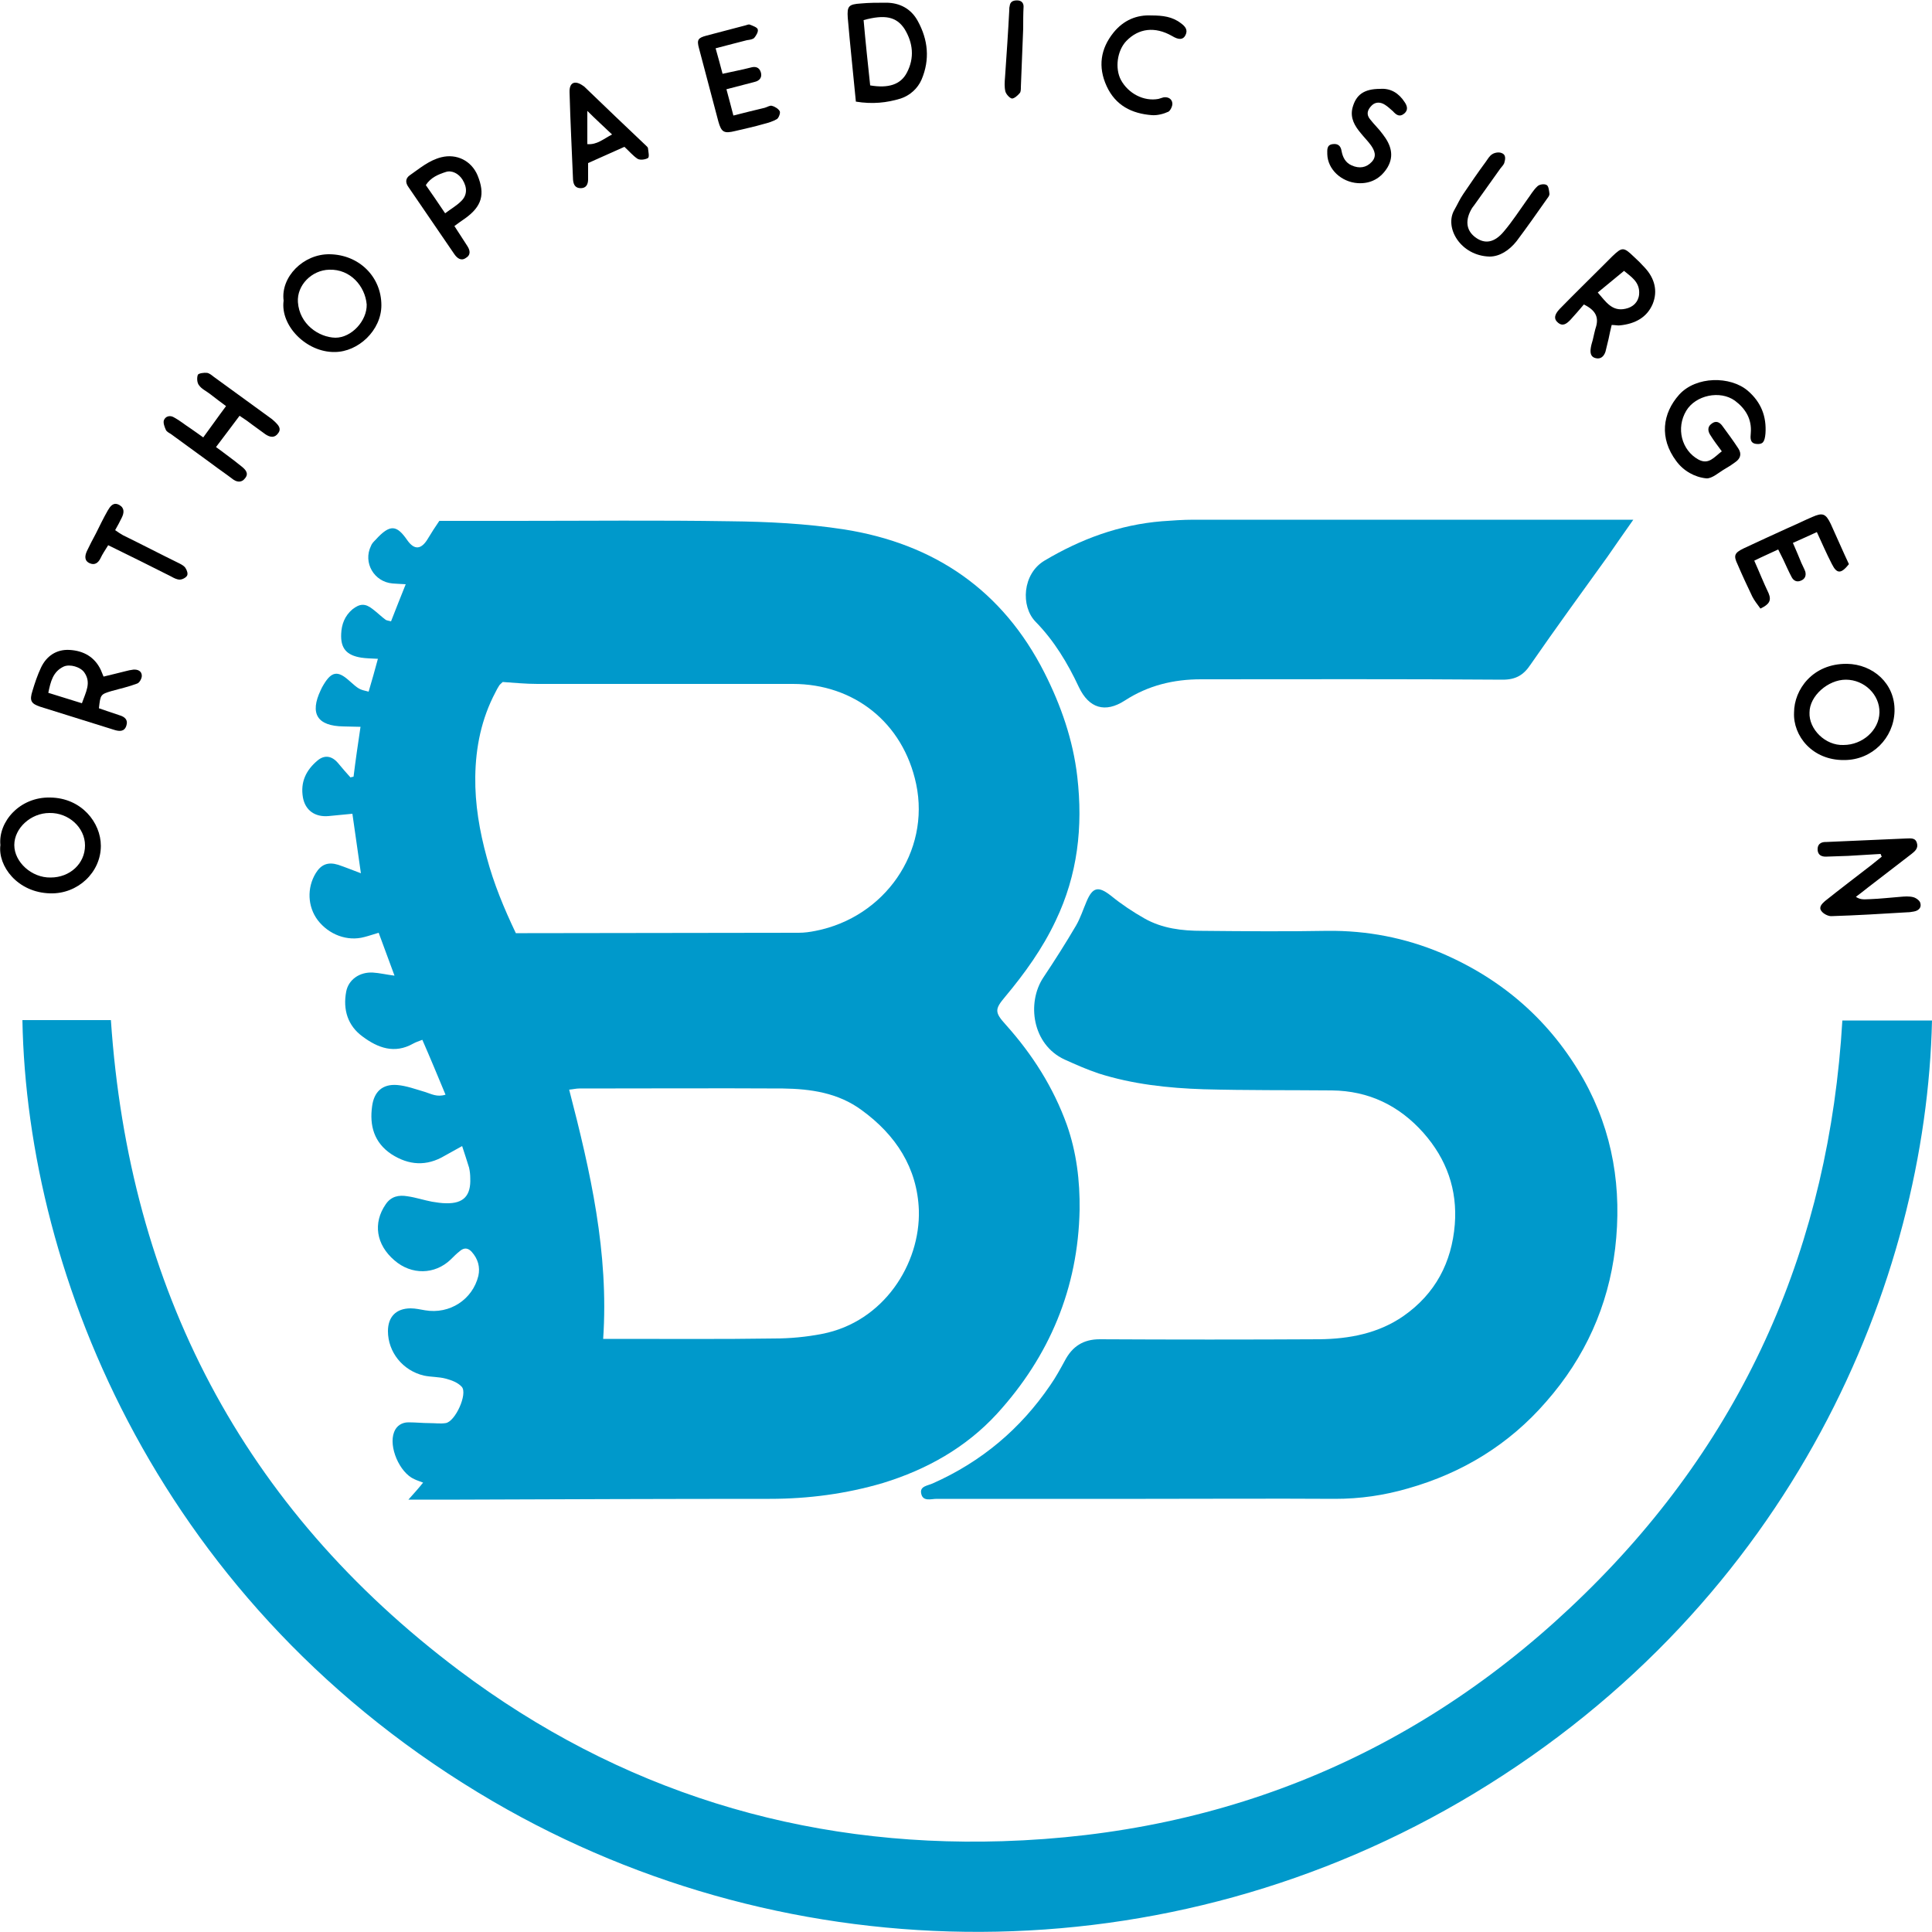 <?xml version="1.0" encoding="utf-8"?>
<!-- Generator: Adobe Illustrator 28.4.1, SVG Export Plug-In . SVG Version: 6.00 Build 0)  -->
<svg version="1.1" id="LoGo" xmlns="http://www.w3.org/2000/svg" xmlns:xlink="http://www.w3.org/1999/xlink" x="0px" y="0px"
	 viewBox="0 0 500 500" style="enable-background:new 0 0 500 500;" xml:space="preserve">
<style type="text/css">
	.st0{fill:#0099CB;}

	.rotateIn {
  -webkit-animation-name: rotateIn;
  animation-name: rotateIn;
  -webkit-animation-duration: 10s;
  animation-duration: 10s;
  -webkit-animation-fill-mode: both;
  animation-fill-mode: both;
	-webkit-animation-iteration-count: infinite;
	animation-iteration-count: infinite;
  }
  @-webkit-keyframes rotateIn {
  0% {
  -webkit-transform-origin: center;
  transform-origin: center;
  -webkit-transform: rotate3d(0, 0, 1, -200deg);
  transform: rotate3d(0, 0, 1, -200deg);
  opacity: 0;
  }
  20% {
  -webkit-transform-origin: center;
  transform-origin: center;
  -webkit-transform: none;
  transform: none;
  opacity: 1;
  }
	100% {
	-webkit-transform-origin: center;
	transform-origin: center;
	-webkit-transform: none;
	transform: none;
	opacity: 1;
	}
  }
  @keyframes rotateIn {
  0% {
  -webkit-transform-origin: center;
  transform-origin: center;
  -webkit-transform: rotate3d(0, 0, 1, -200deg);
  transform: rotate3d(0, 0, 1, -200deg);
  opacity: 0;
  }
  20% {
  -webkit-transform-origin: center;
  transform-origin: center;
  -webkit-transform: none;
  transform: none;
  opacity: 1;
  }
	100% {
	-webkit-transform-origin: center;
	transform-origin: center;
	-webkit-transform: none;
	transform: none;
	opacity: 1;
	}
  }
</style>

<g id="BS">
	<path class="st0" d="M258,365.9c13.6-14.9,21-32.5,21.4-52.8c0.1-7.5-0.8-14.9-3.3-22c-3.5-9.7-8.9-18.2-15.8-25.9
		c-2.9-3.2-2.9-4-0.2-7.2c5.1-6.1,9.7-12.5,13.1-19.7c5.7-11.9,7.1-24.3,5.6-37.3c-1.1-9.5-4.2-18.4-8.5-26.9
		c-10.8-21.3-28.4-33.4-51.9-37.1c-9.8-1.5-19.7-2-29.6-2.1c-18.5-0.3-37-0.1-55.5-0.1c-6.5,0-13,0-19.6,0c-1.1,1.6-2,3-2.9,4.5
		c-1.7,2.9-3.5,3.2-5.4,0.5c-2.7-3.9-4.4-4.3-8.2-0.1c-0.5,0.5-1,1-1.2,1.6c-2.1,4.3,0.8,9.3,5.6,9.7c1,0.1,1.9,0.1,3.4,0.2
		c-1.4,3.5-2.6,6.5-3.8,9.6c-0.7-0.2-1.1-0.2-1.4-0.4c-1.2-0.9-2.2-1.9-3.4-2.8c-1.9-1.5-3.3-1.4-5.2,0.1c-2,1.7-2.8,3.9-2.9,6.3
		c-0.2,3.8,1.4,5.6,5.2,6.2c1.3,0.2,2.6,0.2,4.3,0.3c-0.8,3-1.6,5.8-2.4,8.5c-2.5-0.6-2.5-0.6-5.1-2.9c-2.9-2.6-4.5-2.3-6.5,1
		c-0.3,0.5-0.6,1-0.8,1.5c-2.9,6.1-0.9,9.3,5.9,9.4c1.4,0,2.8,0.1,4.4,0.1c-0.7,4.7-1.3,8.8-1.8,12.9c-0.3,0.1-0.6,0.1-0.8,0.2
		c-1.1-1.2-2.2-2.5-3.2-3.7c-1.6-1.9-3.5-2.2-5.3-0.7c-3,2.5-4.5,5.6-3.8,9.6c0.6,3.3,3.1,5.1,6.6,4.8c2-0.2,4-0.4,6.2-0.6
		c0.7,5,1.4,9.9,2.2,15.4c-2.4-0.9-4.1-1.6-5.9-2.2c-2.6-0.8-4.4-0.1-5.8,2.2c-2.3,3.8-2.1,8.6,0.5,12.1c2.9,3.8,7.7,5.6,12.1,4.4
		c1.2-0.3,2.3-0.7,3.7-1.1c1.4,3.8,2.7,7.3,4.1,11.1c-2.3-0.3-3.9-0.7-5.6-0.8c-3.4-0.2-6.3,1.8-6.9,4.9c-0.9,4.7,0.4,8.9,4.3,11.7
		c3.9,2.9,8.2,4.5,13,1.8c0.7-0.4,1.4-0.6,2.4-1c2.1,4.8,4,9.4,6,14.2c-2.2,0.7-3.7-0.2-5.3-0.7c-2.4-0.7-4.8-1.6-7.2-1.8
		c-3.8-0.3-6,1.7-6.5,5.5c-0.7,5,0.5,9.4,5,12.4c4.5,2.9,9.1,3.2,13.8,0.4c1.4-0.8,2.9-1.6,4.5-2.5c0.7,2.2,1.3,3.9,1.8,5.6
		c0.2,0.9,0.3,1.8,0.3,2.7c0.2,4.5-1.7,6.6-6.2,6.5c-1.2,0-2.5-0.2-3.7-0.4c-2.1-0.4-4.2-1.1-6.3-1.4c-2.3-0.4-4.3,0-5.7,2.1
		c-3.3,4.8-2.5,10.4,2.3,14.5c4.4,3.8,10.4,3.7,14.5-0.2c0.8-0.8,1.6-1.6,2.5-2.3c1.1-0.9,2.1-0.7,3,0.3c1.6,1.8,2.2,3.9,1.7,6.2
		c-1.5,6.1-7.4,10-13.8,8.9c-1.2-0.2-2.5-0.5-3.7-0.5c-3.8,0-5.9,2.2-5.9,5.9c0,5.4,3.8,10.2,9.3,11.5c1.9,0.4,3.9,0.3,5.7,0.8
		c1.5,0.4,3.1,1,4.1,2.1c1.6,1.8-1.7,9.1-4.2,9.4c-1.3,0.2-2.7,0-4.1,0c-1.8,0-3.6-0.2-5.5-0.2c-1.7,0-3.1,0.9-3.7,2.5
		c-1.5,3.8,1.4,10.5,5.2,12.2c0.6,0.3,1.3,0.5,2.3,0.9c-1.2,1.5-2.2,2.6-3.8,4.4c5,0,9.1,0,13.3,0c26.7-0.1,53.4-0.2,80.2-0.2
		c10,0,19.8-1.3,29.3-4.1C239.9,380.3,250,374.6,258,365.9z M212.8,345.2c-4.1,0.8-8.3,1.2-12.5,1.2c-13.5,0.2-26.9,0.1-40.4,0.1
		c-1.2,0-2.4,0-3.8,0c1.5-22.3-3.3-43.3-8.8-64.5c1.1-0.1,1.8-0.3,2.6-0.3c17.6,0,35.2-0.1,52.7,0c7.2,0.1,14.3,1.1,20.4,5.6
		c8.8,6.4,14.4,14.9,14.8,25.9C238.2,327.1,228.7,342.1,212.8,345.2z M211.1,240.9c-1.5,0.3-2.9,0.5-4.4,0.5
		c-23.4,0-46.8,0.1-70.2,0.1c-0.9,0-1.8,0-3,0c-3.1-6.5-5.7-12.8-7.5-19.5c-1.9-6.9-3.1-13.9-3-21c0.1-7.6,1.6-15,5.2-21.8
		c0.3-0.6,0.6-1.2,1-1.8c0.2-0.3,0.5-0.5,0.9-0.9c2.9,0.2,6,0.5,9,0.5c22,0,44.1,0,66.1,0c15.7,0,28.5,9.9,31.9,25.9
		C240.8,220.5,228.9,237.4,211.1,240.9z"/>
	<path class="st0" d="M372.9,246.6c-9.3-3.9-19.1-5.8-29.3-5.7c-10.8,0.2-21.7,0.1-32.5,0c-5.2,0-10.3-0.6-14.9-3.2
		c-3-1.7-6-3.7-8.7-5.9c-3.2-2.5-4.7-2.3-6.3,1.5c-0.9,2.1-1.6,4.3-2.7,6.2c-2.7,4.6-5.5,9-8.5,13.5c-4.3,6.5-2.9,17.3,5.5,21.2
		c2.9,1.3,5.8,2.6,8.8,3.6c8.8,2.8,18,3.8,27.2,4.1c11.1,0.3,22.1,0.2,33.2,0.3c9.5,0.1,17.4,3.9,23.7,11c6,6.8,8.8,14.7,8.1,23.7
		c-0.8,9.8-5,17.9-13.3,23.7c-6.5,4.5-14,5.9-21.7,6c-19,0.1-37.9,0.1-56.9,0c-4.3,0-7.1,1.9-9,5.5c-1.2,2.2-2.4,4.4-3.8,6.4
		c-7.7,11.3-17.8,19.8-30.4,25.4c-1.3,0.6-3.4,0.7-3,2.6c0.4,2.2,2.6,1.4,4,1.4c18,0,36.1,0,54.1,0c16.3,0,32.7-0.1,49,0
		c6.5,0,12.7-0.9,18.9-2.7c14.1-4,26.2-11.4,35.8-22.5c10-11.4,16-24.7,17.8-39.6c1.8-15.3-0.5-30.1-8.2-43.8
		C401.3,264.3,388.9,253.4,372.9,246.6z"/>
	<path class="st0" d="M279.2,177.8c2.6,5.5,6.8,6.8,11.9,3.5c6-3.9,12.6-5.5,19.7-5.5c26,0,52-0.1,78.1,0.1c3.4,0,5.4-1.2,7.2-3.9
		c6.5-9.4,13.2-18.6,19.9-27.9c2.1-3,4.2-6.1,6.7-9.6c-1.8,0-3.1,0-4.2,0c-36.5,0-73,0-109.6,0c-2.7,0-5.5,0.2-8.2,0.4
		c-11,0.9-21,4.6-30.4,10.2c-5.7,3.4-6.2,11.8-2.3,15.8C272.8,165.8,276.3,171.6,279.2,177.8z"/>
</g>
<g class="rotateIn">
<g id="Title">
	<path d="M445.6,116.8c-1.1-1.5-2.1-2.8-2.9-4.1c-0.7-1-0.9-2.2,0.2-3c1.2-1,2.2-0.4,2.9,0.6c1.4,1.9,2.8,3.8,4.1,5.8
		c0.9,1.4,0.5,2.6-0.8,3.5c-0.8,0.6-1.7,1.2-2.6,1.7c-1.6,0.9-3.4,2.6-4.9,2.5c-3-0.3-5.9-1.9-7.8-4.5c-4.4-5.9-3.6-12.3,0.8-17.2
		c4.4-4.8,13.2-4.8,17.7-1c3.5,3,4.9,6.7,4.6,11.1c-0.2,2.2-0.7,2.8-2.2,2.7c-1.9-0.1-1.7-1.6-1.6-2.8c0.3-3.6-1.3-6.3-4.1-8.4
		c-3.9-2.8-10.2-1.4-12.6,2.6c-2.7,4.5-1.2,10.2,3.1,12.6C442.2,120.4,443.6,118.3,445.6,116.8z"/>
	<path d="M486.7,221c-2.8,0.2-5.6,0.3-8.4,0.5c-1.9,0.1-3.9,0.1-5.8,0.2c-1.2,0-2-0.5-2.1-1.7c-0.1-1.4,0.7-2.1,2.1-2.1
		c0.1,0,0.2,0,0.3,0c6.8-0.3,13.6-0.6,20.5-0.9c1.1,0,2.4-0.3,2.8,1.2c0.4,1.3-0.5,2.1-1.4,2.8c-3.8,2.9-7.5,5.8-11.3,8.7
		c-1,0.8-1.9,1.5-3.1,2.4c1.3,0.9,2.5,0.6,3.7,0.6c2.6-0.1,5.2-0.4,7.8-0.6c1.1-0.1,2.3-0.2,3.4,0.1c0.7,0.2,1.7,0.9,1.8,1.6
		c0.3,1.1-0.5,1.9-1.7,2.1c-0.6,0.1-1.1,0.2-1.7,0.2c-6.6,0.4-13.2,0.8-19.7,1c-0.8,0-2-0.6-2.5-1.3c-0.8-1,0.1-1.9,0.9-2.6
		c4-3.2,8.1-6.3,12.1-9.4c0.9-0.7,1.7-1.4,2.6-2.1C486.9,221.5,486.8,221.3,486.7,221z"/>
	<path d="M464.3,184.4c0-5.9,4.8-12.7,13.7-12.6c6.7,0.1,12.5,5.1,12.3,12.3c-0.2,6.9-5.8,12.6-13,12.6
		C469,196.8,464,190.4,464.3,184.4z M477.1,192.8c4.9,0,9.2-3.8,9.3-8.4c0.1-4.6-3.9-8.5-8.7-8.5c-4.6,0-9.4,4.2-9.4,8.5
		C468.1,188.7,472.4,193,477.1,192.8z"/>
	<path d="M73.4,77.8c-0.8-6.1,5.1-12.1,11.9-12c7.6,0.1,13.4,5.8,13.4,13.2c0,6.5-6,12.1-12.1,12.1C79.3,91.2,72.5,84.3,73.4,77.8z
		 M94.9,78.8c-0.4-4.7-4.2-9.2-9.7-9c-4.5,0.1-8.4,4-8.1,8.4c0.4,5.7,5.4,9.1,9.7,9.2C91,87.4,95,83,94.9,78.8z"/>
	<path d="M0.1,218.7c-0.6-6,5-12.5,12.9-12.3c8.1,0.1,13.1,6.5,13.1,12.5c0,6.9-6,12.5-13.1,12.3C4.5,231-0.6,224.1,0.1,218.7z
		 M12.8,210.4c-4.8,0-9.1,3.9-9.1,8.3c0,4.4,4.5,8.5,9.4,8.4c5,0,8.9-3.6,8.9-8.3C22,214.2,17.8,210.3,12.8,210.4z"/>
	<path d="M221.5,26.3c-0.7-7.4-1.5-14.6-2.1-21.7c-0.2-3,0.2-3.5,3.4-3.7c2.1-0.2,4.3-0.2,6.5-0.2c3.6,0,6.5,1.6,8.2,4.7
		c2.7,4.9,3.2,10,1,15.2c-1,2.3-3,4.1-5.4,4.9C229.5,26.6,225.8,27,221.5,26.3z M225.2,22.1c4.7,0.8,7.9-0.2,9.5-3.3
		c2-3.8,1.6-7.7-0.6-11.3c-2.1-3.2-5.1-3.8-10.6-2.3C224,10.9,224.6,16.5,225.2,22.1z"/>
	<path d="M25.6,183.3c1.7,0.6,3.5,1.2,5.3,1.8c1.4,0.4,2.3,1.2,1.8,2.7c-0.5,1.6-1.8,1.5-3.1,1.1c-6.4-2-12.8-4-19.2-6
		c-2.4-0.8-2.8-1.6-2-4.1c0.6-2,1.3-4.1,2.2-6c1.4-3,4-4.8,7.4-4.6c3.6,0.2,6.5,1.8,8.1,5.2c0.2,0.5,0.4,1,0.7,1.7
		c2-0.5,3.8-0.9,5.7-1.4c0.7-0.2,1.3-0.3,2-0.4c1.2-0.1,2.2,0.4,2.2,1.6c0,0.7-0.6,1.8-1.2,2c-2.1,0.8-4.3,1.3-6.5,1.9
		C26,179.7,26,179.7,25.6,183.3z M21.2,182c1-2.9,2.5-5.3,0.6-8c-1-1.4-3.7-2.2-5.3-1.5c-2.8,1.3-3.4,3.9-4,6.8
		C15.5,180.2,18.2,181.1,21.2,182z"/>
	<path d="M409.9,78.8c-1.1,1.3-2.3,2.7-3.5,4c-0.9,0.9-1.9,1.8-3.2,0.7c-1.1-0.9-1-2,0.4-3.5c3.7-3.8,7.5-7.5,11.3-11.3
		c0.8-0.8,1.6-1.6,2.4-2.4c2.5-2.4,2.9-2.4,5.5,0.1c1,0.9,2,1.9,2.9,2.9c2.5,2.7,3.4,6,2,9.4c-1.5,3.5-4.6,5.1-8.4,5.5
		c-0.6,0.1-1.3-0.1-2.2-0.1c-0.3,1.3-0.6,2.5-0.8,3.6c-0.3,1.1-0.5,2.2-0.8,3.3c-0.4,1.2-1.2,2-2.5,1.7c-1.4-0.3-1.5-1.5-1.3-2.7
		c0.1-0.7,0.3-1.3,0.5-2c0.3-1.2,0.5-2.4,0.9-3.6C413.7,82.1,413,80.3,409.9,78.8z M413.5,75.7c2.1,2.4,3.7,5,7.2,4.2
		c1.9-0.4,3.3-1.7,3.5-3.7c0.3-3.3-2.3-4.7-3.9-6.1C418,72,415.8,73.8,413.5,75.7z"/>
	<path d="M62,107.6c-2,2.7-4,5.3-6.1,8.1c1.7,1.2,3.2,2.4,4.7,3.5c0.6,0.5,1.3,1,1.9,1.5c1,0.8,2,1.8,0.9,3.1
		c-0.9,1.2-2.2,1-3.3,0.1c-1.7-1.3-3.5-2.5-5.2-3.8c-3.6-2.6-7.1-5.2-10.7-7.8c-0.5-0.3-1.1-0.6-1.3-1.1c-0.3-0.7-0.7-1.7-0.5-2.4
		c0.4-1.1,1.6-1.4,2.6-0.8c1.5,0.8,2.8,1.9,4.2,2.8c1.1,0.8,2.2,1.5,3.4,2.4c2-2.7,3.8-5.3,5.9-8.1c-1.5-1.1-2.8-2.1-4.1-3.1
		c-1-0.8-2.2-1.3-2.9-2.3c-0.5-0.6-0.6-1.9-0.3-2.7c0.2-0.4,1.6-0.6,2.4-0.5c0.6,0.1,1.2,0.6,1.7,1c4.8,3.5,9.5,6.9,14.3,10.4
		c0.6,0.4,1.1,0.8,1.6,1.3c0.8,0.8,1.7,1.7,0.8,2.9c-0.9,1.3-2.1,1.1-3.3,0.3c-1.1-0.8-2.2-1.6-3.3-2.4
		C64.5,109.3,63.4,108.5,62,107.6z"/>
	<path d="M455.6,157.5c-0.8-1.1-1.6-2.1-2.1-3.1c-1.3-2.7-2.6-5.5-3.8-8.3c-1.1-2.3-0.9-3,1.6-4.2c3.8-1.8,7.6-3.5,11.5-5.3
		c2.1-0.9,4.1-1.9,6.2-2.8c2.7-1.2,3.5-0.9,4.8,1.8c1.6,3.5,3.1,7,4.7,10.4c-2,2.5-3.1,2.6-4.4,0c-1.4-2.7-2.6-5.5-3.9-8.3
		c-2.1,1-4,1.8-6.2,2.8c0.8,1.8,1.5,3.5,2.2,5.2c0.3,0.7,0.7,1.4,1,2.2c0.3,1.1-0.1,2-1.2,2.4c-1,0.4-1.8,0-2.3-0.9
		c-0.8-1.5-1.5-3.1-2.2-4.6c-0.4-0.8-0.8-1.6-1.3-2.6c-2.1,1-4,1.8-6.2,2.9c1.3,2.9,2.4,5.7,3.7,8.4
		C458.5,155.4,457.9,156.4,455.6,157.5z"/>
	<path d="M185.2,12.5c0.7,2.4,1.2,4.4,1.8,6.6c2.6-0.6,4.9-1,7.2-1.6c1.3-0.4,2.3-0.1,2.7,1.2c0.4,1.3-0.3,2.2-1.6,2.5
		c-2.3,0.6-4.6,1.2-7.3,1.9c0.6,2.3,1.2,4.4,1.8,6.8c2.8-0.7,5.5-1.4,8.1-2c0.7-0.2,1.4-0.7,1.9-0.5c0.8,0.2,1.7,0.8,2,1.4
		c0.2,0.4-0.2,1.6-0.7,2c-1,0.6-2.3,1-3.5,1.3c-2.4,0.7-4.8,1.2-7.3,1.8c-2.9,0.7-3.6,0.4-4.4-2.5c-1.7-6.3-3.3-12.6-5-18.9
		c-0.6-2.2-0.3-2.7,2-3.3c3.3-0.9,6.6-1.7,9.9-2.6c0.4-0.1,1-0.4,1.3-0.2c0.8,0.3,1.9,0.7,2,1.2c0.2,0.6-0.4,1.6-0.9,2.2
		c-0.4,0.4-1.2,0.5-1.9,0.6C190.9,11,188.3,11.7,185.2,12.5z"/>
	<path d="M161.6,38c-3.2,1.4-6.2,2.8-9.4,4.2c0,1.5,0,2.8,0,4.2c0,1.3-0.5,2.3-1.9,2.3c-1.4,0-1.9-0.9-2-2.2
		c-0.3-7.5-0.7-15-0.9-22.6c-0.1-2.6,1.4-3.2,3.5-1.7c0.2,0.1,0.4,0.3,0.5,0.4c5.2,5,10.4,10,15.7,15c0.2,0.2,0.6,0.5,0.6,0.8
		c0.1,0.9,0.4,2.2,0,2.5c-0.7,0.4-2,0.6-2.7,0.2C163.8,40.3,162.8,39.1,161.6,38z M158.4,34.8c-2.2-2.1-4.2-3.9-6.4-6.1
		c0,3.2,0,5.9,0,8.6C154.5,37.5,156.1,36,158.4,34.8z"/>
	<path d="M385.5,66.4c-7.5-0.2-11.8-7.5-9.1-12.1c0.8-1.4,1.4-2.8,2.3-4.1c1.9-2.8,3.8-5.6,5.8-8.3c0.5-0.7,1-1.6,1.7-2
		c0.6-0.4,1.7-0.6,2.4-0.3c1.2,0.4,1,1.6,0.7,2.6c-0.2,0.5-0.6,0.9-1,1.4c-2.2,3.1-4.5,6.3-6.7,9.4c-0.2,0.3-0.4,0.5-0.6,0.8
		c-1.9,3.1-1.6,5.8,0.8,7.6c2.4,1.8,4.9,1.5,7.4-1.5c2.2-2.6,4-5.4,6-8.2c0.9-1.2,1.6-2.5,2.7-3.5c0.5-0.5,1.8-0.7,2.4-0.3
		c0.5,0.3,0.6,1.5,0.7,2.3c0,0.4-0.3,0.8-0.6,1.2c-2.6,3.7-5.2,7.4-7.9,11C390.6,64.8,388.1,66.4,385.5,66.4z"/>
	<path d="M117.6,58.5c1.2,1.9,2.3,3.5,3.3,5.1c0.8,1.2,1,2.4-0.4,3.2c-1.2,0.8-2.2,0-2.9-1c-4-5.8-7.9-11.6-11.9-17.4
		c-0.8-1.1-0.8-2.2,0.3-3c2.6-1.8,5-3.9,8.2-4.7c4-1,7.8,0.9,9.4,4.7c2,4.9,1.1,8-3.2,11.1C119.5,57.1,118.7,57.7,117.6,58.5z
		 M115.2,55.2c1.6-1.2,3-2,4.1-3.1c1.6-1.5,1.7-3.5,0.4-5.6c-1-1.6-2.8-2.5-4.3-2c-1.9,0.6-3.9,1.4-5.2,3.4
		C111.8,50.2,113.4,52.5,115.2,55.2z"/>
	<path d="M357.2,23c2.7-0.2,4.8,1.1,6.3,3.4c0.7,1,1,2.1-0.1,3c-1.2,1-2.1,0.3-2.9-0.6c-0.7-0.6-1.3-1.2-2.1-1.7
		c-1.1-0.7-2.4-0.8-3.4,0.2c-1.1,1.1-1.5,2.3-0.4,3.6c1,1.3,2.3,2.5,3.3,3.9c2,2.6,3,5.4,1.2,8.5c-1.7,2.8-4.3,4.3-7.7,4.1
		c-4.3-0.3-7.8-3.6-7.9-7.5c0-1.1-0.2-2.4,1.4-2.6c1.4-0.2,2.1,0.5,2.3,1.8c0.3,1.6,1,3,2.6,3.7c2,0.9,3.8,0.6,5.2-0.9
		c1.4-1.5,0.7-3-0.2-4.3c-0.8-1.1-1.8-2.1-2.6-3.1c-1.6-1.9-2.8-3.9-2.2-6.5C350.9,24.5,353,23,357.2,23z"/>
	<path d="M298,4c2.9,0,5.4,0.3,7.6,2c1.1,0.8,1.9,1.7,1.2,3.1c-0.6,1.2-1.7,1.3-3.5,0.2c-4.4-2.5-8.6-2-11.8,1.3
		c-2.4,2.5-3,7.1-1.4,10.1c1.9,3.5,5.9,5.6,9.7,4.9c0.4-0.1,0.9-0.3,1.3-0.4c1.2-0.2,2.2,0.4,2.3,1.5c0.1,0.7-0.5,1.9-1,2.2
		c-1.3,0.6-2.9,1-4.3,0.9c-5.2-0.4-9.4-2.5-11.7-7.5c-2.3-5-1.6-9.7,1.8-13.9C290.8,5.2,294.2,3.8,298,4z"/>
	<path d="M28,141.1c-0.8,1.3-1.5,2.3-2,3.4c-0.6,1.2-1.5,1.8-2.7,1.3c-1.5-0.6-1.4-1.9-0.8-3.2c0.7-1.5,1.5-3,2.3-4.5
		c1-2,2-4.1,3.1-6c0.6-1,1.4-2.3,3-1.4c1.4,0.8,1.2,2.1,0.6,3.3c-0.5,1-1,2-1.7,3.2c0.7,0.5,1.3,0.9,2,1.3c4.9,2.4,9.7,4.9,14.6,7.3
		c0.6,0.3,1.3,0.7,1.6,1.2c0.4,0.6,0.7,1.5,0.4,2c-0.3,0.5-1.2,1-1.9,1c-0.7,0-1.5-0.4-2.2-0.8C39,146.5,33.7,143.9,28,141.1z"/>
	<path d="M264.8,7.4c-0.2,5-0.4,10.1-0.6,15.1c0,0.6,0,1.3-0.3,1.6c-0.5,0.6-1.4,1.4-2,1.4c-0.6-0.1-1.5-1.1-1.7-1.8
		c-0.3-1.2-0.2-2.5-0.1-3.7c0.4-5.8,0.8-11.6,1.1-17.4c0-0.3,0-0.7,0.1-1c0.1-1.1,0.8-1.5,1.9-1.5c1.1,0,1.7,0.6,1.7,1.6
		C264.8,3.5,264.8,5.5,264.8,7.4C264.8,7.4,264.8,7.4,264.8,7.4z"/>
</g>
<path id="Hcircle" class="st0" d="M5.8,264c7.8,0,15.3,0,22.9,0c4.7,69.4,34,126.1,90.1,168.3c41.4,31.1,88.7,45.8,140.6,44.2
	c58.5-1.8,109.2-23.3,150.8-64.1c41.5-40.6,63.2-90.4,66.6-148.3c7.8,0,15.5,0,23.2,0c-1.5,67.3-35.9,150.2-118.6,200.1
	c-78.9,47.6-176.4,47.1-253.8,2C41.7,416.1,7,330.5,5.8,264z"/>
</g>
</svg>
